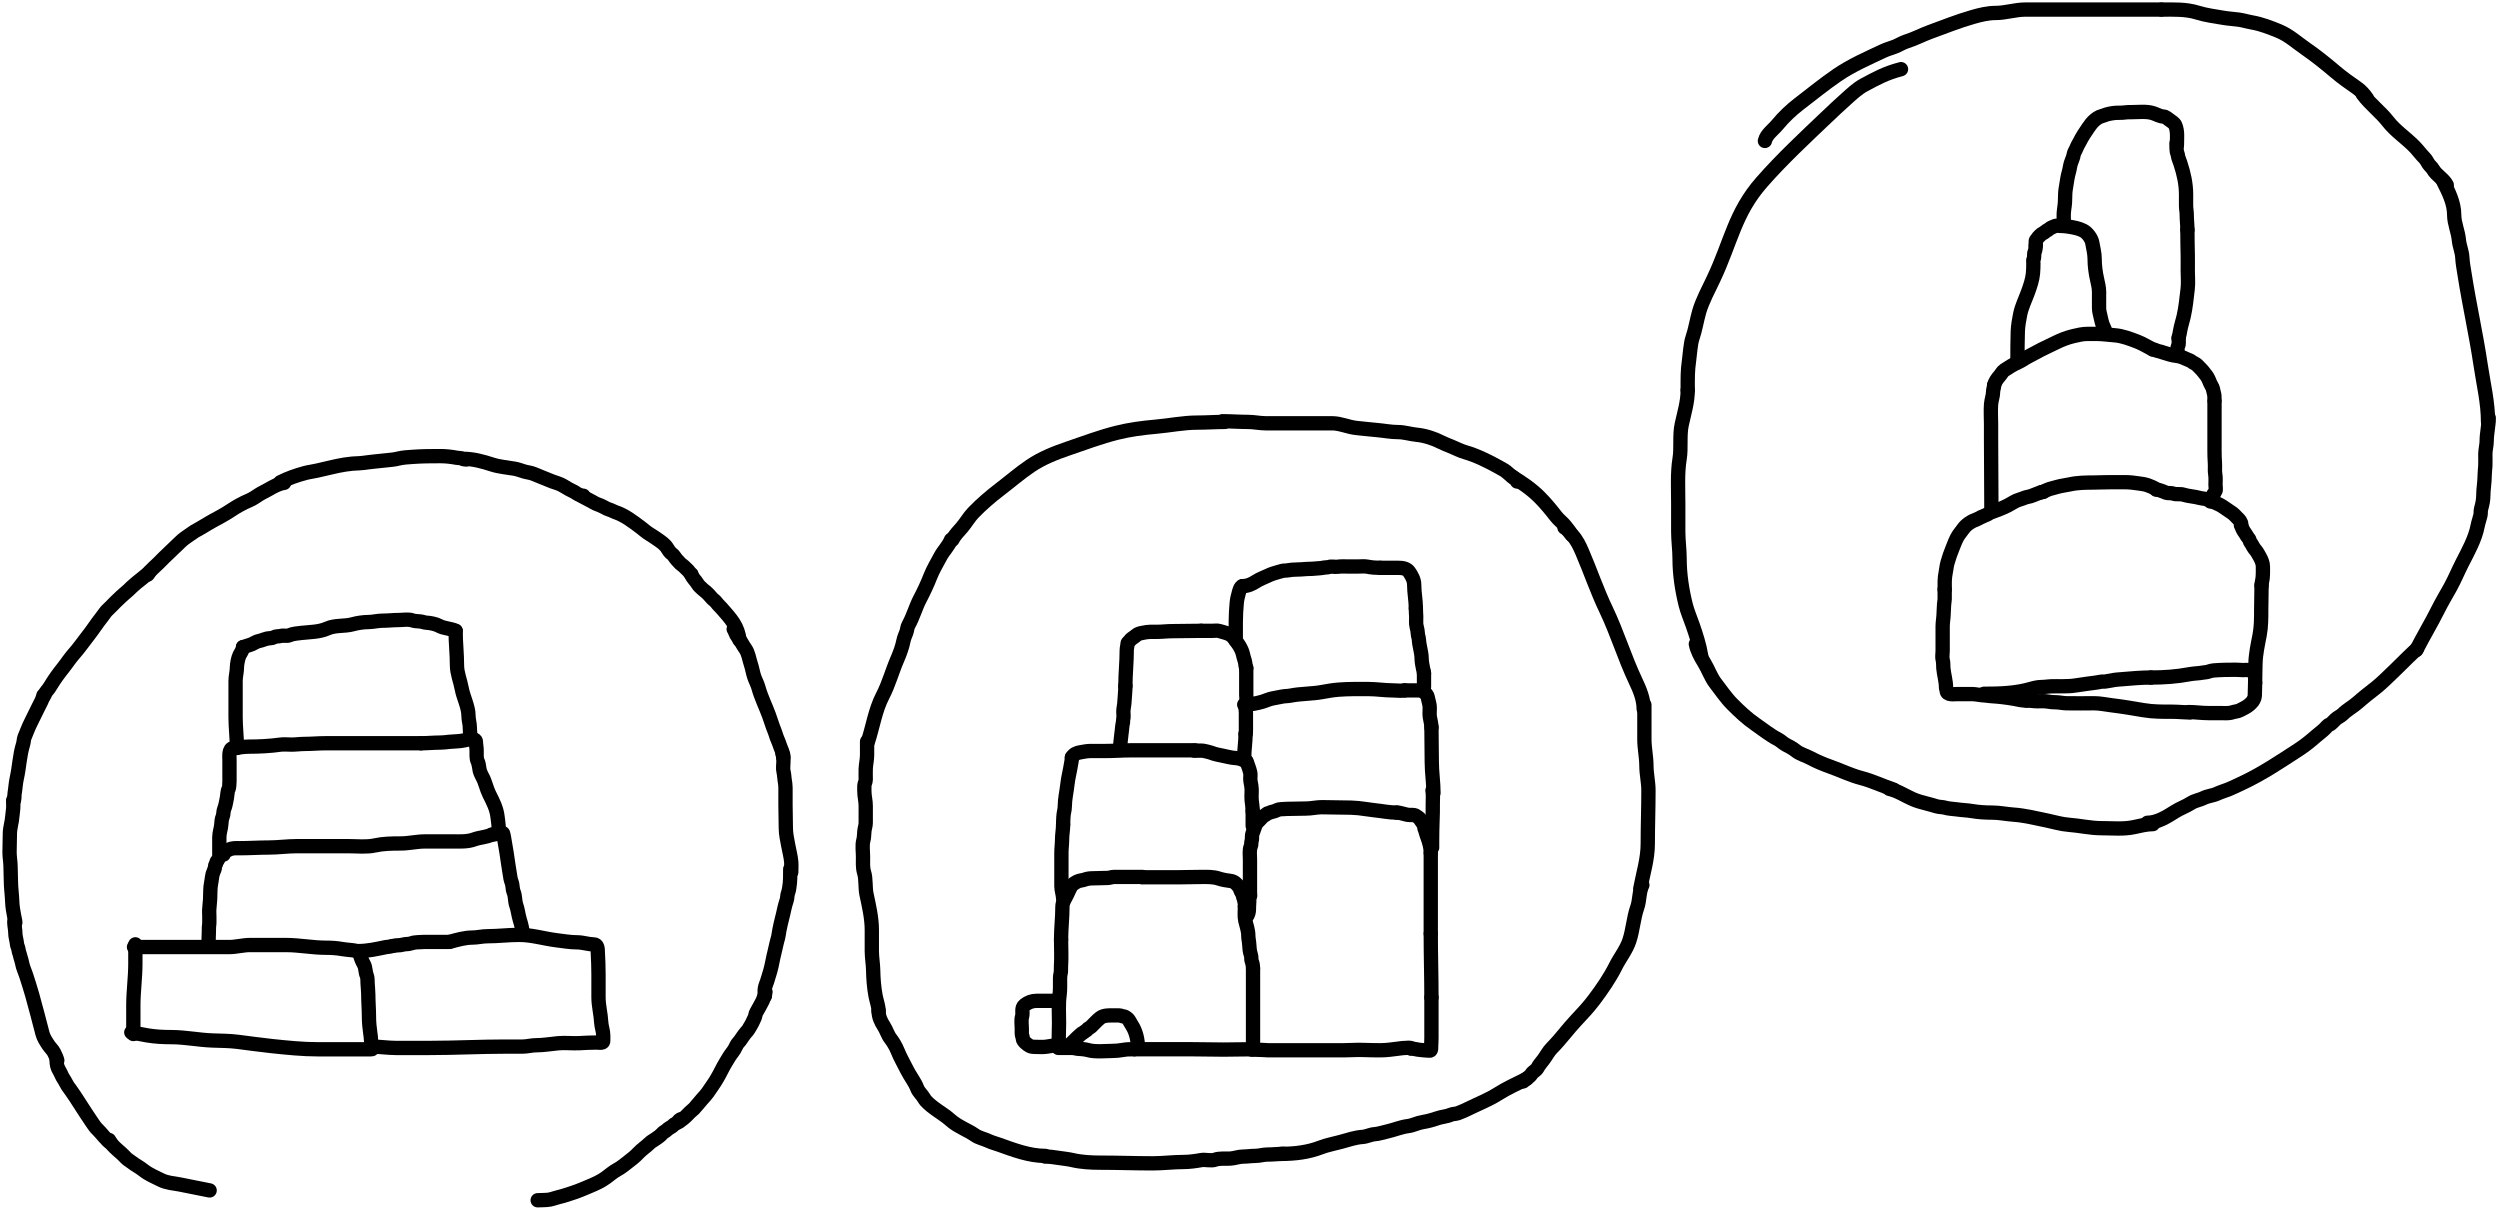 <svg width="524" height="254" viewBox="0 0 524 254" fill="none" xmlns="http://www.w3.org/2000/svg">
<path d="M28.372 197.936C28.372 199.292 28.372 200.648 28.372 202.004C28.372 204.919 27.947 207.813 27.947 210.724C27.947 212.611 27.947 218.272 27.947 216.385" stroke="black" stroke-width="3" stroke-linecap="round"/>
<path d="M27.521 216.385C28.666 216.587 29.777 216.833 30.919 217.024C32.566 217.298 34.242 217.379 35.91 217.379C38.807 217.379 41.697 217.995 44.583 218.088C46.316 218.144 48.081 218.15 49.794 218.364C52.163 218.66 54.552 219.005 56.929 219.255C60.168 219.596 63.392 219.933 66.659 219.933C68.951 219.933 71.242 219.933 73.534 219.933C74.493 219.933 75.453 219.933 76.412 219.933C76.861 219.933 77.311 219.933 77.76 219.933C78.369 219.933 78.066 219.455 78.044 219.082C78.025 218.766 77.76 218.373 77.76 218.017C77.76 217.482 77.683 217.036 77.61 216.527C77.446 215.376 77.334 214.27 77.334 213.089C77.334 211.539 77.192 209.971 77.192 208.438C77.192 207.657 77.079 206.894 77.05 206.135C77.034 205.697 77.054 204.862 76.877 204.464C76.552 203.734 76.665 202.833 76.27 202.122C75.993 201.624 75.489 200.593 75.489 200.064" stroke="black" stroke-width="3" stroke-linecap="round"/>
<path d="M28.088 198.503C34.735 198.503 41.382 198.503 48.028 198.503C49.484 198.503 50.944 198.077 52.404 198.077C53.263 198.077 54.123 198.077 54.982 198.077C56.625 198.077 58.267 198.077 59.91 198.077C62.71 198.077 65.504 198.645 68.322 198.645C69.479 198.645 70.595 198.716 71.721 198.921C72.962 199.147 74.507 199.076 75.631 199.639" stroke="black" stroke-width="3" stroke-linecap="round"/>
<path d="M94.333 197.399C95.761 196.991 97.497 196.516 98.969 196.516C100.056 196.516 101.069 196.233 102.17 196.233C104.39 196.233 106.595 195.949 108.84 195.949C111.484 195.949 114.027 196.75 116.638 197.076C118.075 197.256 119.547 197.51 120.998 197.51C122.14 197.51 123.285 197.936 124.38 197.936C125.34 197.936 125.263 198.878 125.303 199.639C125.384 201.176 125.445 202.704 125.445 204.259C125.445 205.849 125.445 207.439 125.445 209.029C125.445 210.818 125.926 212.52 126.012 214.256C126.059 215.185 126.438 216.105 126.438 217.024C126.438 217.426 126.438 217.828 126.438 218.23C126.438 218.73 125.4 218.514 125.019 218.514C123.806 218.514 122.614 218.586 121.408 218.648C119.945 218.723 118.45 218.525 116.993 218.664C115.495 218.806 113.877 219.082 112.388 219.082C111.413 219.082 110.488 219.365 109.487 219.365C108.299 219.365 107.111 219.365 105.923 219.365C100.631 219.365 95.409 219.649 90.083 219.649C87.702 219.649 85.321 219.649 82.94 219.649C81.301 219.649 79.512 219.365 77.902 219.365" stroke="black" stroke-width="3" stroke-linecap="round"/>
<path d="M47.957 178.099C48.697 177.709 49.411 177.783 50.228 177.783C52.262 177.783 54.323 177.641 56.33 177.641C58.249 177.641 60.236 177.357 62.157 177.357C65.794 177.357 69.431 177.357 73.069 177.357C74.855 177.357 76.809 177.592 78.541 177.208C80.278 176.822 82.129 176.79 83.941 176.79C85.714 176.79 87.346 176.364 89.121 176.364C91.035 176.364 92.948 176.364 94.861 176.364C96.406 176.364 97.934 176.47 99.395 175.938C100.648 175.483 101.893 175.509 103.022 174.945" stroke="black" stroke-width="3" stroke-linecap="round"/>
<path d="M103.164 174.945C103.712 174.932 104.317 174.661 104.796 174.661C105.308 174.661 105.44 174.306 105.568 175.142C105.752 176.337 105.987 177.509 106.175 178.714C106.456 180.504 106.681 182.332 107.003 184.107C107.107 184.675 107.4 185.192 107.421 185.762C107.434 186.112 107.538 186.686 107.673 187.008C108.024 187.84 107.9 188.859 108.202 189.704C108.546 190.668 108.641 191.788 108.951 192.795C109.229 193.701 109.55 194.861 109.55 195.807" stroke="black" stroke-width="3" stroke-linecap="round"/>
<path d="M45.97 178.918C45.97 177.783 45.97 176.648 45.97 175.512C45.97 174.519 46.342 173.649 46.396 172.674C46.42 172.242 46.473 171.649 46.648 171.255C46.884 170.724 46.775 170.075 46.995 169.552C47.308 168.81 47.391 167.975 47.563 167.202C47.657 166.78 47.672 165.779 47.886 165.436C48.032 165.202 48.099 164.122 48.099 163.804C48.099 163.284 48.099 162.763 48.099 162.243C48.099 161.273 48.099 160.303 48.099 159.334C48.099 158.645 47.87 156.839 48.95 156.779C50.071 156.717 50.998 156.495 52.144 156.495C54.264 156.495 56.64 156.378 58.743 156.077C59.498 155.97 60.33 156.069 61.093 156.069C62.018 156.069 62.934 155.928 63.852 155.928C65.28 155.928 66.683 155.786 68.078 155.786C74.806 155.786 81.534 155.786 88.262 155.786" stroke="black" stroke-width="3" stroke-linecap="round"/>
<path d="M88.262 155.786C89.585 155.786 90.956 155.644 92.236 155.644C92.878 155.644 93.463 155.564 94.096 155.494C95.115 155.381 96.299 155.411 97.282 155.186C97.939 155.036 99.757 154.567 99.757 155.502C99.757 156.107 99.899 156.697 99.899 157.284C99.899 157.875 99.829 159.038 100.112 159.546C100.258 159.808 100.45 160.731 100.467 161.037C100.497 161.581 100.842 162.336 101.106 162.811C101.739 163.951 101.959 165.283 102.541 166.445C103.343 168.05 104.091 169.454 104.291 171.255C104.395 172.195 104.735 173.788 104.299 174.661" stroke="black" stroke-width="3" stroke-linecap="round"/>
<path d="M49.66 156.779C49.66 154.592 49.376 152.456 49.376 150.251C49.376 148.572 49.376 146.892 49.376 145.213C49.376 144.385 49.376 143.557 49.376 142.729C49.376 141.758 49.66 140.832 49.66 139.891C49.66 139.251 49.906 137.917 50.196 137.336C50.46 136.809 50.937 136.201 50.937 135.633" stroke="black" stroke-width="3" stroke-linecap="round"/>
<path d="M50.938 135.633C51.547 135.395 52.266 135.258 52.846 134.995C53.29 134.792 53.78 134.452 54.265 134.364C55 134.23 55.695 133.81 56.472 133.788C56.743 133.781 57.152 133.71 57.395 133.575C57.882 133.304 58.372 133.434 58.885 133.292C59.443 133.137 60.126 133.388 60.651 133.15C61.329 132.841 62.383 132.745 63.142 132.661C64.932 132.462 66.934 132.494 68.614 131.73C70.254 130.985 72.253 131.327 73.96 130.839C74.895 130.572 76.211 130.382 77.185 130.382C78.181 130.382 79.144 130.098 80.141 130.098C81.297 130.098 82.43 129.956 83.579 129.956C84.455 129.956 85.599 129.735 86.417 130.027C86.823 130.172 87.491 130.228 87.915 130.24C88.438 130.255 88.933 130.506 89.429 130.524C90.159 130.55 91.375 130.803 92.023 131.163C93.108 131.765 94.419 131.687 95.5 132.227" stroke="black" stroke-width="3" stroke-linecap="round"/>
<path d="M95.5 132.227C95.5 134.686 95.784 137.031 95.784 139.465C95.784 141.099 96.489 142.727 96.785 144.353C97.125 146.222 98.197 148.124 98.197 150.038C98.197 150.881 98.48 151.673 98.48 152.522C98.48 153.377 98.622 154.118 98.622 154.934" stroke="black" stroke-width="3" stroke-linecap="round"/>
<path d="M43.735 198.175C43.735 197.24 43.715 196.285 43.778 195.352C43.809 194.897 43.754 194.409 43.834 193.96C43.878 193.711 43.873 193.399 43.877 193.144C43.882 192.835 43.877 192.524 43.877 192.214C43.877 191.597 43.812 190.938 43.885 190.326C44.029 189.117 44.09 187.859 44.09 186.644C44.09 185.705 44.349 184.772 44.443 183.839C44.481 183.45 44.621 182.998 44.782 182.64C44.897 182.383 45.048 182.015 45.048 181.73C45.048 181.397 45.313 181.066 45.365 180.752C45.406 180.507 45.639 180.362 45.722 180.135C45.79 179.947 45.944 179.805 46.041 179.635C46.084 179.56 46.141 179.5 46.183 179.426C46.221 179.359 46.324 179.343 46.36 179.28C46.416 179.183 46.751 179.175 46.857 179.122" stroke="black" stroke-width="3" stroke-linecap="round"/>
<path d="M75.064 199.346C77.097 199.346 78.92 198.916 80.906 198.51C81.135 198.463 81.418 198.432 81.647 198.423C81.847 198.416 82.012 198.281 82.215 198.281C82.574 198.281 82.917 198.14 83.295 198.14C83.67 198.14 84.156 198.089 84.517 197.982C85.02 197.833 85.623 197.932 86.098 197.749C86.429 197.622 87.027 197.501 87.379 197.501C87.88 197.501 88.376 197.43 88.885 197.43C89.764 197.43 90.643 197.43 91.522 197.43C91.938 197.43 93.666 197.43 94.081 197.43" stroke="black" stroke-width="3" stroke-linecap="round"/>
<path d="M407.888 144.139C407.888 142.718 407.446 141.411 407.324 140.007C407.279 139.484 407.343 138.838 407.194 138.336C407.032 137.788 407.179 136.983 407.179 136.408C407.179 135.621 407.179 134.834 407.179 134.047C407.179 133.135 407.179 132.223 407.179 131.311C407.179 130.348 407.391 129.401 407.391 128.433C407.391 127.964 407.462 127.504 407.462 127.038C407.462 126.54 407.592 126.072 407.604 125.587C407.621 124.912 407.604 124.235 407.604 123.561" stroke="black" stroke-width="3" stroke-linecap="round"/>
<path d="M407.604 123.561C407.604 122.35 407.564 121.183 407.817 119.997C407.957 119.342 407.999 118.668 408.176 118.018C408.463 116.964 408.839 115.898 409.252 114.888C409.624 113.978 409.986 112.914 410.549 112.101C410.835 111.688 411.154 111.321 411.436 110.914C412.166 109.86 413.284 109.224 414.448 108.801C414.703 108.709 414.943 108.524 415.193 108.411C415.434 108.303 415.697 108.23 415.922 108.092C416.141 107.957 416.413 107.922 416.632 107.776C416.858 107.626 417.1 107.476 417.357 107.382C418.495 106.968 419.64 106.544 420.732 105.998C421.577 105.576 422.404 104.95 423.326 104.701C423.905 104.545 424.55 104.205 425.131 104.122C425.71 104.039 426.289 103.721 426.85 103.534C427.174 103.427 427.513 103.3 427.824 103.164C427.973 103.099 428.253 103.196 428.324 103.053" stroke="black" stroke-width="3" stroke-linecap="round"/>
<path d="M427.828 103.196C428.476 103.057 428.984 102.674 429.598 102.49C430.166 102.32 430.738 102.182 431.305 102.025C432.144 101.792 432.992 101.715 433.839 101.524C435.496 101.15 437.181 101.153 438.874 101.138C440.037 101.127 441.205 101.067 442.374 101.067C443.391 101.067 444.408 101.067 445.426 101.067C446.457 101.067 447.393 101.202 448.406 101.347C449.056 101.44 449.572 101.505 450.196 101.721C450.802 101.931 451.42 102.201 451.954 102.557" stroke="black" stroke-width="3" stroke-linecap="round"/>
<path d="M451.954 102.628C452.444 102.639 452.897 102.839 453.357 102.998C453.619 103.089 454.03 103.323 454.296 103.337C454.657 103.356 455.206 103.345 455.533 103.463C456.175 103.697 456.955 103.471 457.615 103.676C458.753 104.03 459.977 104.058 461.123 104.386C461.507 104.495 461.912 104.484 462.298 104.599C462.659 104.706 463.179 104.772 463.504 104.969C464.221 105.405 465.065 105.631 465.775 106.105C466.438 106.546 467.099 107.019 467.762 107.453C468.215 107.749 468.602 108.206 468.984 108.588C469.38 108.984 469.765 109.346 469.765 109.937" stroke="black" stroke-width="3" stroke-linecap="round"/>
<path d="M469.694 110.079C469.914 110.65 470.203 111.265 470.577 111.746C470.799 112.032 470.926 112.38 471.168 112.649C471.295 112.79 471.525 113.145 471.539 113.327C471.553 113.51 471.829 113.836 471.929 114.017C472.14 114.396 472.394 114.874 472.674 115.188C473.083 115.644 473.404 116.285 473.703 116.816C474.015 117.371 474.306 118.091 474.306 118.736C474.306 119.588 474.337 120.449 474.231 121.294C474.172 121.772 474.022 122.228 474.022 122.709" stroke="black" stroke-width="3" stroke-linecap="round"/>
<path d="M474.022 122.709C474.022 124.39 473.951 126.063 473.951 127.747C473.951 129.57 473.955 131.368 473.612 133.156C473.235 135.124 472.788 137.099 472.745 139.116C472.717 140.456 472.674 141.8 472.674 143.145" stroke="black" stroke-width="3" stroke-linecap="round"/>
<path d="M472.674 143.146C472.674 144.061 472.603 145 472.603 145.897C472.603 146.184 472.3 146.804 472.138 147.013C471.911 147.305 471.668 147.513 471.389 147.762C470.868 148.225 470.115 148.525 469.516 148.858C469.038 149.124 468.421 149.131 467.904 149.303C467.103 149.57 466.17 149.461 465.334 149.461C464.494 149.461 463.654 149.461 462.815 149.461C461.446 149.461 460.141 149.248 458.766 149.248" stroke="black" stroke-width="3" stroke-linecap="round"/>
<path d="M458.979 149.319C457.753 149.319 456.551 149.177 455.328 149.177C453.31 149.177 451.294 149.194 449.301 148.854C447.094 148.477 444.858 148.099 442.634 147.829C441.381 147.677 440.159 147.403 438.889 147.403C436.968 147.403 435.039 147.454 433.118 147.403C432.336 147.383 431.569 147.19 430.784 147.19C430.318 147.19 429.793 147.152 429.334 147.064C428.572 146.919 427.771 146.978 426.992 146.978C426.248 146.978 425.505 146.836 424.776 146.836" stroke="black" stroke-width="3" stroke-linecap="round"/>
<path d="M424.706 146.835C423.839 146.835 423.132 146.673 422.293 146.496C421.457 146.32 420.615 146.251 419.774 146.122C418.983 146 418.166 145.985 417.365 145.909C416.932 145.868 416.491 145.811 416.052 145.767C415.601 145.722 415.07 145.706 414.629 145.613C413.732 145.424 412.711 145.487 411.791 145.487C411.223 145.487 410.656 145.487 410.088 145.487C409.482 145.487 408.03 145.721 408.03 144.778" stroke="black" stroke-width="3" stroke-linecap="round"/>
<path d="M415.835 145.416C419.169 145.416 422.559 145.31 425.77 144.368C426.463 144.164 427.257 143.997 427.985 143.997C428.607 143.997 429.22 143.876 429.83 143.855C431.52 143.797 433.311 143.94 434.987 143.678C435.801 143.551 436.601 143.436 437.415 143.323C438.384 143.188 439.352 143.097 440.313 142.897C440.678 142.821 441.057 142.91 441.42 142.822C441.823 142.725 442.225 142.714 442.627 142.617C443.306 142.453 444.099 142.419 444.799 142.361C446.801 142.194 448.805 142.01 450.818 142.01" stroke="black" stroke-width="3" stroke-linecap="round"/>
<path d="M450.818 142.01C453.529 142.01 456.255 141.828 458.924 141.317C459.842 141.141 460.782 141.152 461.703 140.982C462.084 140.911 462.559 140.906 462.917 140.769C463.2 140.66 463.685 140.548 463.985 140.524C465.519 140.402 467.049 140.378 468.594 140.378C469.136 140.378 469.663 140.449 470.19 140.449C470.569 140.449 471.132 140.353 471.468 140.52" stroke="black" stroke-width="3" stroke-linecap="round"/>
<path d="M417.397 107.098C417.397 102.038 417.326 96.99 417.326 91.929C417.326 90.912 417.326 89.895 417.326 88.878C417.326 87.498 417.22 86.073 417.33 84.699C417.399 83.83 417.751 82.992 417.751 82.121C417.751 81.654 417.964 81.217 417.964 80.772" stroke="black" stroke-width="3" stroke-linecap="round"/>
<path d="M417.964 80.772C418.116 80.062 418.638 79.334 419.115 78.801C419.475 78.4 419.685 77.888 420.148 77.579C421.027 76.993 422.02 76.364 422.987 75.947C423.558 75.7 424.15 75.288 424.69 74.969C425.39 74.556 426.14 74.219 426.85 73.818C428.1 73.112 429.452 72.529 430.737 71.886C431.957 71.277 433.233 70.762 434.565 70.451C435.543 70.223 436.501 69.986 437.51 69.986C438.148 69.986 438.787 69.986 439.426 69.986C440.704 69.986 441.961 70.189 443.23 70.274C444.807 70.379 446.487 71.032 447.949 71.587C449.097 72.023 450.161 72.709 451.244 73.251" stroke="black" stroke-width="3" stroke-linecap="round"/>
<path d="M451.244 73.251C451.715 73.262 452.023 73.548 452.451 73.609C452.751 73.652 453.118 73.8 453.409 73.889C454.274 74.156 455.297 74.512 456.211 74.595C456.897 74.657 457.643 74.949 458.261 75.253C458.581 75.41 459.142 75.569 459.405 75.805C459.628 76.006 459.981 76.122 460.24 76.302C460.567 76.528 460.822 76.851 461.108 77.122C461.619 77.606 461.997 78.13 462.424 78.679C462.851 79.228 462.997 79.723 463.268 80.343C463.398 80.641 463.578 80.905 463.717 81.198C463.88 81.54 463.884 81.926 464.001 82.278C464.177 82.807 464.159 83.338 464.159 83.894" stroke="black" stroke-width="3" stroke-linecap="round"/>
<path d="M464.159 84.249C464.159 85.957 464.159 87.666 464.159 89.374C464.159 91.072 464.159 92.769 464.159 94.467C464.159 95.334 464.186 96.227 464.246 97.093C464.297 97.85 464.19 98.676 464.317 99.419C464.441 100.148 464.372 100.927 464.372 101.67C464.372 101.914 464.504 102.711 464.356 102.896C464.239 103.042 464.228 103.234 464.119 103.373C464.034 103.482 463.844 103.676 463.808 103.802C463.687 104.225 463.453 104.675 463.307 105.111" stroke="black" stroke-width="3" stroke-linecap="round"/>
<path d="M422.86 75.663C422.86 73.608 422.863 71.553 422.931 69.505C422.971 68.304 423.193 67.051 423.428 65.875C423.753 64.251 424.539 62.703 425.096 61.156C425.543 59.915 425.981 58.646 426.109 57.324C426.179 56.601 426.196 55.882 426.196 55.156C426.196 54.928 426.12 54.54 426.231 54.34C426.467 53.915 426.265 53.261 426.464 52.814C426.632 52.436 426.692 51.882 426.692 51.466" stroke="black" stroke-width="3" stroke-linecap="round"/>
<path d="M426.692 51.466C426.692 51.161 426.675 50.849 426.692 50.544C426.703 50.343 426.904 50.205 426.992 50.047C427.21 49.655 427.905 49.011 428.289 48.841C428.537 48.73 428.699 48.506 428.928 48.379C429.137 48.263 429.357 48.154 429.531 47.989C429.846 47.69 430.333 47.591 430.702 47.386C430.946 47.25 431.491 47.35 431.766 47.35C432.412 47.35 433.002 47.402 433.638 47.508C434.69 47.683 435.66 47.845 436.627 48.328C437.498 48.764 438.371 49.945 438.539 50.867C438.743 51.991 439.039 53.154 439.039 54.304C439.039 55.699 439.242 57.205 439.552 58.562C439.745 59.408 439.962 60.321 439.962 61.188" stroke="black" stroke-width="3" stroke-linecap="round"/>
<path d="M439.962 61.471C439.962 62.493 439.962 63.516 439.962 64.538C439.962 65.216 440.166 65.885 440.313 66.545C440.438 67.111 440.586 67.838 440.845 68.354C441.056 68.776 441.232 69.256 441.381 69.703" stroke="black" stroke-width="3" stroke-linecap="round"/>
<path d="M432.582 46.995C432.582 45.951 432.481 44.846 432.653 43.814C432.817 42.83 432.866 41.84 432.866 40.838C432.866 40.175 432.985 39.489 433.094 38.835C433.252 37.892 433.361 36.985 433.638 36.052C433.824 35.43 433.87 34.77 434.072 34.152C434.257 33.587 434.552 33.004 434.64 32.413C434.71 31.936 435.077 31.455 435.247 30.994C435.416 30.535 435.699 30.117 435.917 29.681C436.419 28.678 437.025 27.759 437.652 26.847C438.061 26.251 438.541 25.576 439.11 25.124C439.441 24.862 439.687 24.671 440.068 24.501C440.365 24.369 440.664 24.325 440.955 24.202C441.699 23.889 442.643 23.721 443.45 23.654C444.075 23.602 444.689 23.671 445.311 23.575C445.772 23.504 446.232 23.508 446.703 23.508C448.17 23.508 449.863 23.273 451.268 23.717C451.954 23.934 452.742 24.404 453.46 24.43C453.923 24.448 454.367 24.892 454.721 25.14C455.119 25.418 455.725 25.783 455.928 26.24C456.486 27.495 456.282 29.037 456.282 30.391" stroke="black" stroke-width="3" stroke-linecap="round"/>
<path d="M456.211 29.965C456.211 30.686 456.126 31.566 456.408 32.236C456.5 32.453 456.481 32.75 456.566 32.985C456.716 33.398 456.867 33.818 457.008 34.239C457.702 36.322 458.198 38.506 458.198 40.72C458.198 41.505 458.198 42.291 458.198 43.077C458.198 43.726 458.34 44.37 458.34 45.009C458.34 46.061 458.482 47.165 458.482 48.202" stroke="black" stroke-width="3" stroke-linecap="round"/>
<path d="M458.482 48.202C458.482 49.949 458.513 51.699 458.553 53.437C458.578 54.517 458.553 55.601 458.553 56.681C458.553 57.95 458.688 59.306 458.537 60.564C458.303 62.529 458.126 64.442 457.686 66.367C457.475 67.288 457.161 68.209 456.992 69.135C456.896 69.664 456.805 70.263 456.637 70.767" stroke="black" stroke-width="3" stroke-linecap="round"/>
<path d="M456.637 70.98C456.637 71.415 456.749 72.112 456.531 72.505C456.338 72.852 456.424 73.422 456.424 73.818" stroke="black" stroke-width="3" stroke-linecap="round"/>
<path d="M59.548 101.208C58.397 101.37 57.316 101.978 56.319 102.557C55.638 102.952 54.925 103.26 54.262 103.688C53.633 104.094 52.959 104.573 52.267 104.863C50.885 105.443 49.548 106.196 48.301 107.027C47.115 107.818 45.862 108.484 44.611 109.16C43.444 109.791 42.345 110.538 41.17 111.159C40.65 111.433 40.17 111.812 39.679 112.136C39.027 112.567 38.334 113.056 37.779 113.611C36.681 114.709 35.512 115.736 34.413 116.835C33.67 117.578 32.943 118.338 32.158 119.035C31.704 119.438 31.245 119.911 30.951 120.439" stroke="black" stroke-width="3" stroke-linecap="round"/>
<path d="M31.235 120.013C30.376 120.754 29.491 121.452 28.61 122.157C27.965 122.673 27.402 123.238 26.804 123.801C26.323 124.255 25.785 124.65 25.314 125.114C24.599 125.817 23.864 126.47 23.185 127.207C22.817 127.608 22.365 127.95 22.046 128.394C21.809 128.723 21.586 129.046 21.332 129.364C20.298 130.657 19.419 132.068 18.388 133.357C17.426 134.559 16.594 135.821 15.561 136.968C14.707 137.917 14.009 139.025 13.208 140.027C12.299 141.163 11.406 142.39 10.657 143.638C10.41 144.05 10.074 144.554 9.75 144.904C9.519 145.153 9.428 145.557 9.238 145.842" stroke="black" stroke-width="3" stroke-linecap="round"/>
<path d="M9.096 145.771C8.92 146.612 8.487 147.344 8.106 148.105C7.603 149.112 7.121 150.13 6.612 151.132C6.26 151.827 5.936 152.521 5.658 153.253C5.49 153.696 5.288 154.13 5.126 154.574C4.958 155.036 4.99 155.518 4.842 155.985C4.122 158.268 4.05 160.752 3.526 163.081C3.278 164.182 3.237 165.299 3.049 166.404C2.997 166.709 3.075 167.834 2.781 167.981" stroke="black" stroke-width="3" stroke-linecap="round"/>
<path d="M2.781 167.698C2.781 168.134 2.781 168.57 2.781 169.006C2.781 169.758 2.623 170.464 2.572 171.206C2.489 172.404 2.071 173.55 2.071 174.762C2.071 176.056 2 177.361 2 178.661C2 179.678 2.213 180.689 2.213 181.712C2.213 182.659 2.284 183.609 2.284 184.562C2.284 186.074 2.522 187.565 2.568 189.072C2.599 190.101 2.821 191.222 3.009 192.234C3.082 192.623 3.206 192.991 3.206 193.385" stroke="black" stroke-width="3" stroke-linecap="round"/>
<path d="M2.994 193.243C2.994 194.023 3.207 194.723 3.207 195.498C3.207 196.324 3.495 197.082 3.565 197.891C3.589 198.164 3.735 198.443 3.81 198.707C3.906 199.049 3.914 199.385 4.042 199.716C4.158 200.015 4.22 200.367 4.31 200.678C4.419 201.052 4.562 201.441 4.626 201.825C4.784 202.776 5.274 203.75 5.556 204.667C5.947 205.939 6.377 207.184 6.731 208.468C7.477 211.179 8.203 213.895 8.899 216.62C9.128 217.517 9.636 218.241 10.125 219.001C10.493 219.574 11.029 220.02 11.335 220.633C11.59 221.143 11.871 221.726 12.005 222.265" stroke="black" stroke-width="3" stroke-linecap="round"/>
<path d="M11.863 222.194C11.863 223.014 11.993 223.712 12.439 224.426C12.777 224.966 12.968 225.61 13.338 226.137C13.662 226.599 13.888 227.159 14.205 227.642C14.406 227.95 14.636 228.226 14.844 228.525C15.434 229.379 16.014 230.201 16.562 231.096C17.424 232.501 18.366 233.841 19.267 235.219C19.651 235.808 20.036 236.369 20.556 236.844C21.19 237.423 22.465 239.175 23.217 239.579" stroke="black" stroke-width="3" stroke-linecap="round"/>
<path d="M22.862 238.941C23.443 240.102 24.54 240.93 25.484 241.779C25.821 242.083 26.132 242.423 26.45 242.741C26.76 243.052 27.148 243.259 27.483 243.522C28.295 244.16 29.231 244.619 30.033 245.26C31.183 246.181 32.503 246.702 33.798 247.35C34.924 247.913 36.396 248.04 37.622 248.252C38.206 248.353 43.359 249.391 43.937 249.514" stroke="black" stroke-width="3" stroke-linecap="round"/>
<path d="M112.697 251.572C113.357 251.572 114.007 251.528 114.66 251.501C115.486 251.466 116.357 251.082 117.163 250.894C118.201 250.651 119.273 250.276 120.282 249.94C121.482 249.539 122.659 249.015 123.826 248.524C124.93 248.059 126.064 247.535 127.031 246.817C127.829 246.224 128.565 245.581 129.447 245.11C130.143 244.739 130.826 244.18 131.446 243.695C132.24 243.074 133.056 242.479 133.744 241.732C134.484 240.928 135.423 240.341 136.184 239.579C136.502 239.262 136.985 239.02 137.355 238.763C137.836 238.431 138.421 238.046 138.794 237.593C139.055 237.276 139.477 237.138 139.768 236.848C140.07 236.545 140.511 236.318 140.868 236.087C141.102 235.935 141.221 235.672 141.506 235.57C141.673 235.511 141.861 235.384 141.971 235.243C142.133 235.037 142.409 234.729 142.642 234.612" stroke="black" stroke-width="3" stroke-linecap="round"/>
<path d="M142.358 235.109C142.957 234.668 143.59 234.201 144.096 233.651C144.373 233.35 144.661 233.052 144.983 232.799C145.258 232.583 145.668 232.201 145.866 231.912C146.012 231.7 146.199 231.534 146.363 231.332C146.821 230.77 147.319 230.197 147.806 229.661C148.145 229.288 148.429 228.883 148.705 228.463C149.093 227.87 149.519 227.298 149.895 226.704C150.556 225.661 151.09 224.587 151.657 223.499C151.969 222.902 152.355 222.347 152.682 221.765C153.045 221.121 153.541 220.588 153.924 219.959C154.212 219.486 154.42 218.86 154.811 218.469C155.175 218.105 155.441 217.604 155.753 217.188C155.966 216.904 156.15 216.621 156.392 216.36C156.546 216.194 156.783 215.938 156.889 215.737C157.128 215.28 157.439 214.879 157.653 214.42C157.835 214.031 158.013 213.669 158.182 213.289C158.338 212.937 158.326 212.508 158.536 212.173C158.974 211.478 159.314 210.719 159.727 210.005C159.943 209.632 160.048 209.179 160.224 208.783C160.319 208.569 160.452 208.154 160.452 207.932" stroke="black" stroke-width="3" stroke-linecap="round"/>
<path d="M160.311 208.783C160.311 208.217 160.213 207.648 160.326 207.096C160.43 206.588 160.646 206.118 160.807 205.629C161.258 204.263 161.669 202.851 161.927 201.435C162.146 200.229 162.503 199.057 162.739 197.855C162.827 197.407 162.98 196.946 163.094 196.499C163.224 195.989 163.252 195.473 163.362 194.962C163.53 194.179 163.678 193.384 163.89 192.612C164.248 191.31 164.437 189.982 164.884 188.706C165.053 188.222 164.983 187.643 165.175 187.176C165.317 186.831 165.358 186.468 165.424 186.108C165.661 184.802 165.633 183.505 165.633 182.173" stroke="black" stroke-width="3" stroke-linecap="round"/>
<path d="M165.845 182.812C165.845 182.096 165.898 181.357 165.841 180.644C165.751 179.515 165.421 178.36 165.222 177.246C165.001 176.008 164.71 174.822 164.71 173.556C164.71 171.918 164.639 170.289 164.639 168.652C164.639 167.457 164.639 166.263 164.639 165.068C164.639 164.526 164.548 163.993 164.461 163.46C164.37 162.891 164.379 162.315 164.229 161.753C164.055 161.099 164.213 160.247 164.213 159.569C164.213 159.076 164.158 158.448 164 157.976" stroke="black" stroke-width="3" stroke-linecap="round"/>
<path d="M164.213 158.757C164.213 157.793 163.708 157.061 163.433 156.167C163.199 155.408 162.802 154.692 162.597 153.931C162.452 153.396 162.196 152.897 162.014 152.37C161.728 151.546 161.463 150.708 161.162 149.891C160.45 147.958 159.501 146.083 158.962 144.1C158.76 143.354 158.366 142.665 158.111 141.939C157.796 141.045 157.677 140.079 157.366 139.18C157.018 138.175 156.883 136.899 156.25 136.018C155.653 135.187 155.242 134.242 154.598 133.456C154.208 132.978 154.103 132.344 153.782 131.863" stroke="black" stroke-width="3" stroke-linecap="round"/>
<path d="M58.768 101.066C60.447 100.227 62.132 99.639 63.932 99.15C64.75 98.929 65.578 98.853 66.4 98.654C67.366 98.419 68.334 98.217 69.301 97.984C71.285 97.505 73.346 97.124 75.388 97.093C75.952 97.084 76.551 96.958 77.115 96.896C77.624 96.839 78.128 96.779 78.636 96.722C79.511 96.624 80.386 96.53 81.262 96.45C81.963 96.386 82.743 96.308 83.426 96.131C84.439 95.868 85.608 95.823 86.651 95.748C88.523 95.615 90.381 95.603 92.26 95.603C93.474 95.603 94.593 95.74 95.769 95.953C96.081 96.01 96.56 95.981 96.837 96.135C97.015 96.233 97.454 96.312 97.653 96.312" stroke="black" stroke-width="3" stroke-linecap="round"/>
<path d="M97.156 96.17C99.189 96.17 101.218 96.736 103.141 97.361C104.668 97.857 106.298 97.968 107.871 98.244C108.564 98.366 109.222 98.636 109.894 98.831C110.565 99.026 111.309 99.076 111.948 99.364C112.887 99.787 113.882 100.124 114.829 100.538C115.474 100.82 116.177 101.073 116.848 101.279C117.703 101.543 118.462 102.09 119.229 102.521C119.763 102.822 120.412 103.066 120.892 103.44C121.172 103.657 121.93 103.905 122.276 103.905" stroke="black" stroke-width="3" stroke-linecap="round"/>
<path d="M121.921 103.976C122.52 104.281 123.094 104.614 123.695 104.914C124.242 105.188 124.816 105.588 125.398 105.766C125.998 105.949 126.605 106.334 127.172 106.602C127.458 106.736 127.78 106.837 128.079 106.941C128.381 107.045 128.631 107.231 128.931 107.327C130.905 107.962 132.707 109.357 134.339 110.591C134.941 111.046 135.477 111.545 136.129 111.939C136.676 112.27 137.204 112.624 137.73 112.988C138.489 113.514 139.386 114.078 139.858 114.904C140.063 115.261 140.453 115.826 140.797 116.055C141.193 116.319 141.483 116.912 141.806 117.261C142.067 117.543 142.306 117.833 142.571 118.097C142.794 118.32 143.071 118.465 143.296 118.68C143.631 119.002 143.951 119.316 144.289 119.642C144.483 119.829 144.69 120.257 144.912 120.368" stroke="black" stroke-width="3" stroke-linecap="round"/>
<path d="M144.913 120.439C145.178 121.218 145.818 121.656 146.206 122.355C146.454 122.802 146.947 123.175 147.298 123.525C147.497 123.724 147.758 123.882 147.968 124.066C148.386 124.431 148.786 124.87 149.135 125.296C149.437 125.665 149.882 125.897 150.156 126.285C150.477 126.74 150.934 127.128 151.299 127.55C152.173 128.561 153.03 129.47 153.747 130.586C154.43 131.648 154.875 132.877 154.989 134.134" stroke="black" stroke-width="3" stroke-linecap="round"/>
<path d="M256.673 88.436C254.762 88.436 252.799 88.578 250.926 88.578C248.033 88.578 245.153 89.186 242.269 89.437C239.502 89.678 236.792 90.034 234.1 90.707C230.665 91.565 227.312 92.829 223.969 93.971C221.199 94.916 218.407 96.01 215.974 97.66C213.724 99.187 211.762 100.894 209.619 102.533C207.634 104.052 205.745 105.662 203.99 107.484C203.077 108.433 202.438 109.618 201.593 110.583C200.892 111.385 200.081 112.211 199.622 113.13" stroke="black" stroke-width="3" stroke-linecap="round"/>
<path d="M199.338 113.13C198.789 114.488 197.759 115.425 197.099 116.678C196.384 118.038 195.567 119.355 195.002 120.809C194.375 122.421 193.624 124.003 192.818 125.548C191.908 127.292 191.399 129.264 190.429 130.98C190.146 131.481 190.166 132.016 189.972 132.541C189.756 133.124 189.493 133.662 189.372 134.276C189.122 135.551 188.615 136.946 188.095 138.139C187.002 140.65 186.278 143.4 185.012 145.826C183.449 148.822 182.941 152.389 181.882 155.564" stroke="black" stroke-width="3" stroke-linecap="round"/>
<path d="M181.74 155.422C181.74 156.368 181.74 157.314 181.74 158.26C181.74 159.221 181.492 160.176 181.456 161.13C181.428 161.9 181.456 162.677 181.456 163.448C181.456 163.844 181.194 164.248 181.173 164.646C181.151 165.059 181.173 165.479 181.173 165.892C181.173 166.915 181.456 167.843 181.456 168.896C181.456 170.092 181.456 171.288 181.456 172.483C181.456 173.064 181.243 173.589 181.181 174.155C181.109 174.799 181.133 175.519 180.96 176.142C180.674 177.171 180.889 178.511 180.889 179.579C180.889 180.6 180.798 181.847 181.102 182.82C181.554 184.267 181.308 186.005 181.63 187.495C182.142 189.862 182.734 192.479 182.734 194.907C182.734 196.384 182.734 197.861 182.734 199.338C182.734 200.708 182.993 202.043 183.018 203.406C183.049 205.155 183.193 206.976 183.514 208.712C183.704 209.736 184.153 210.907 184.153 211.905" stroke="black" stroke-width="3" stroke-linecap="round"/>
<path d="M184.153 211.905C184.153 213.115 184.631 214.115 185.288 215.138C185.797 215.929 186.068 216.932 186.629 217.653C187.148 218.321 187.785 219.38 188.095 220.168C188.65 221.581 189.483 223.006 190.169 224.378C190.775 225.591 191.761 226.814 192.235 228.076C192.536 228.88 193.281 229.472 193.693 230.213C194.09 230.928 195.079 231.71 195.712 232.192C196.84 233.052 198.135 233.794 199.196 234.754C200.715 236.128 202.716 236.798 204.377 237.947C205.18 238.503 206.267 238.707 207.144 239.122C207.86 239.461 208.67 239.668 209.415 239.934C212.507 241.039 215.755 242.276 219.065 242.276" stroke="black" stroke-width="3" stroke-linecap="round"/>
<path d="M219.065 242.418C220.074 242.418 220.987 242.558 221.974 242.709C222.9 242.852 223.908 242.944 224.821 243.159C226.631 243.585 228.72 243.695 230.592 243.695C234.244 243.695 237.928 243.837 241.599 243.837C243.776 243.837 245.926 243.553 248.087 243.553C249.255 243.553 250.593 243.372 251.738 243.159C252.67 242.985 253.851 243.399 254.742 243.056C255.506 242.763 256.939 242.873 257.777 242.844C258.711 242.81 259.639 242.418 260.584 242.418C261.424 242.418 262.212 242.276 263.06 242.276C263.957 242.276 264.798 241.992 265.677 241.992C266.837 241.992 267.971 241.85 269.131 241.85" stroke="black" stroke-width="3" stroke-linecap="round"/>
<path d="M268.595 241.85C271.392 241.85 274.217 241.515 276.842 240.494C278.168 239.979 279.706 239.71 281.084 239.327C282.471 238.942 284.127 238.384 285.562 238.302C286.421 238.253 287.228 237.792 288.109 237.727C289 237.661 289.853 237.359 290.718 237.167C292.18 236.842 293.65 236.21 295.141 236.024C296.182 235.894 297.154 235.347 298.185 235.188C299.181 235.035 300.284 234.74 301.236 234.4C302.154 234.072 303.189 234.044 304.074 233.651C304.49 233.466 305.099 233.494 305.557 233.335C306.318 233.072 307.12 232.698 307.843 232.342C309.871 231.343 312.017 230.516 313.93 229.298C315.833 228.087 317.904 227.162 319.969 226.129" stroke="black" stroke-width="3" stroke-linecap="round"/>
<path d="M319.26 226.665C319.713 226.225 320.669 225.681 320.963 225.167C321.265 224.637 321.988 224.363 322.271 223.826C322.605 223.196 322.986 222.777 323.438 222.194C324.072 221.379 324.547 220.384 325.291 219.64C327.084 217.847 328.603 215.72 330.329 213.892C331.674 212.468 332.984 211.064 334.169 209.485C335.799 207.312 337.414 204.973 338.632 202.539C339.539 200.725 340.863 199.117 341.509 197.177C342.263 194.918 342.38 192.441 343.165 190.2C343.702 188.666 343.529 186.924 344.237 185.508" stroke="black" stroke-width="3" stroke-linecap="round"/>
<path d="M343.812 186.218C344.402 183.045 345.373 180.076 345.373 176.843C345.373 173.116 345.515 169.406 345.515 165.671C345.515 163.95 345.089 162.213 345.089 160.531C345.089 158.655 344.663 156.838 344.663 154.98C344.663 152.573 344.663 150.165 344.663 147.758" stroke="black" stroke-width="3" stroke-linecap="round"/>
<path d="M344.521 148.609C344.521 146.503 343.68 144.534 342.787 142.649C340.5 137.822 338.955 132.629 336.637 127.794C334.731 123.82 333.346 119.681 331.607 115.652C331.104 114.487 330.449 113.091 329.557 112.199C329.056 111.698 328.551 110.892 327.917 110.575" stroke="black" stroke-width="3" stroke-linecap="round"/>
<path d="M256.248 88.294C258.068 88.294 259.827 88.436 261.64 88.436C262.821 88.436 264.038 88.72 265.267 88.72C266.928 88.72 268.589 88.72 270.25 88.72C273.236 88.72 276.221 88.72 279.207 88.72C280.955 88.72 282.587 89.531 284.324 89.705C285.777 89.851 287.216 90.02 288.676 90.147C290.126 90.273 291.543 90.565 293.005 90.565C294.333 90.565 295.608 91 296.915 91.124C298.644 91.289 300.545 91.9 302.087 92.693C302.76 93.039 303.414 93.273 304.114 93.561C305.082 93.959 306.136 94.506 307.133 94.791C309.487 95.463 311.939 96.684 314.08 97.874C314.762 98.253 315.583 98.667 316.137 99.222C316.698 99.782 317.628 100.215 317.982 100.925" stroke="black" stroke-width="3" stroke-linecap="round"/>
<path d="M221.903 218.291C221.903 217.005 221.974 215.702 221.974 214.428C221.974 212.519 221.832 210.527 222.081 208.637C222.235 207.462 222.187 206.276 222.187 205.093C222.187 204.803 222.215 204.382 222.294 204.1C222.423 203.635 222.351 203.016 222.384 202.538C222.512 200.686 222.4 198.789 222.4 196.933" stroke="black" stroke-width="3" stroke-linecap="round"/>
<path d="M222.4 196.933C222.4 194.625 222.684 192.357 222.684 190.046C222.684 189.085 223.27 188.322 223.662 187.495C223.91 186.97 224.145 186.426 224.422 185.903C224.688 185.402 225.353 184.999 225.846 184.759C226.33 184.524 226.884 184.551 227.367 184.357C227.899 184.145 228.605 184.089 229.177 184.089C230.158 184.089 231.158 184.018 232.126 184.018C232.586 184.018 233.038 183.805 233.501 183.805C233.988 183.805 234.474 183.805 234.96 183.805C236.45 183.805 237.94 183.805 239.43 183.805" stroke="black" stroke-width="3" stroke-linecap="round"/>
<path d="M239.431 183.876C241.947 183.876 244.464 183.876 246.98 183.876C248.613 183.876 250.257 183.805 251.88 183.805C253.103 183.805 254.29 183.757 255.452 184.144C256.228 184.403 257.137 184.551 257.947 184.653C258.749 184.753 259.219 185.298 259.686 185.898C259.872 186.139 259.946 186.481 260.064 186.746C260.179 187.005 260.474 187.428 260.506 187.708C260.545 188.065 260.769 188.401 260.789 188.772C260.8 188.963 260.931 189.098 260.931 189.308C260.931 189.508 260.931 189.708 260.931 189.908" stroke="black" stroke-width="3" stroke-linecap="round"/>
<path d="M260.931 189.979C260.931 190.956 260.802 192.048 261.018 192.991C261.245 193.986 261.641 195.011 261.641 196.042C261.641 196.727 261.83 197.402 261.853 198.084C261.874 198.678 261.959 199.536 262.173 200.09C262.352 200.556 262.193 201.139 262.405 201.616C262.553 201.949 262.634 202.529 262.634 202.893" stroke="black" stroke-width="3" stroke-linecap="round"/>
<path d="M262.634 203.035C262.634 206.277 262.634 209.519 262.634 212.761C262.634 214.226 262.634 215.691 262.634 217.156C262.634 217.641 262.634 218.126 262.634 218.611C262.634 218.869 262.727 219.806 262.492 219.924" stroke="black" stroke-width="3" stroke-linecap="round"/>
<path d="M262.492 219.924C260.492 219.924 258.498 219.995 256.492 219.995C254.338 219.995 252.148 219.924 249.976 219.924C245.917 219.924 241.857 219.924 237.798 219.924" stroke="black" stroke-width="3" stroke-linecap="round"/>
<path d="M237.727 219.923C236.965 219.923 236.217 219.908 235.472 220.05C234.675 220.201 233.807 220.278 232.989 220.278C232.191 220.278 231.402 220.349 230.6 220.349C229.77 220.349 228.783 220.325 227.99 220.081C227.752 220.008 227.405 219.963 227.154 219.927C226.869 219.887 226.575 219.853 226.287 219.853C225.711 219.853 225.242 219.64 224.671 219.64C223.725 219.64 222.778 219.64 221.832 219.64" stroke="black" stroke-width="3" stroke-linecap="round"/>
<path d="M221.336 209.777C219.965 209.777 218.595 209.777 217.224 209.777C216.303 209.777 215.496 210.096 214.772 210.66C213.986 211.271 214.476 212.246 214.224 213.096C214.004 213.839 214.169 214.815 214.169 215.595C214.169 215.949 214.169 216.302 214.169 216.656C214.169 217.01 214.382 217.341 214.382 217.689C214.382 218.248 215.417 219.018 215.872 219.246C216.211 219.415 216.704 219.427 217.078 219.427C217.848 219.427 218.682 219.507 219.443 219.372C220.08 219.259 220.766 219.143 221.407 219.143" stroke="black" stroke-width="3" stroke-linecap="round"/>
<path d="M223.606 219.498C224.656 218.678 225.515 217.664 226.516 216.805C226.672 216.671 226.9 216.507 227.083 216.415C227.27 216.322 227.387 216.149 227.58 216.053C227.786 215.95 227.875 215.77 228.045 215.631C228.233 215.477 228.481 215.397 228.66 215.225C229.308 214.602 229.889 213.914 230.596 213.364C231.33 212.793 232.321 212.828 233.225 212.828C233.662 212.828 234.098 212.828 234.534 212.828C234.905 212.828 235.208 213.041 235.563 213.041C235.767 213.041 236.357 213.483 236.482 213.644C236.771 214.016 236.968 214.468 237.231 214.87C238.11 216.215 238.508 217.956 238.508 219.569" stroke="black" stroke-width="3" stroke-linecap="round"/>
<path d="M262.35 219.995C263.084 219.995 263.838 220.066 264.554 220.066C264.978 220.066 265.389 220.137 265.827 220.137C267.081 220.137 268.334 220.137 269.588 220.137C273.614 220.137 277.641 220.137 281.667 220.137C282.966 220.137 284.264 220.021 285.57 220.066C286.811 220.108 288.066 220.137 289.319 220.137C290.639 220.137 291.924 219.94 293.221 219.778C293.731 219.714 294.184 219.64 294.708 219.64C294.916 219.64 295.617 219.543 295.701 219.711" stroke="black" stroke-width="3" stroke-linecap="round"/>
<path d="M295.701 219.782C296.422 219.782 297.057 220.029 297.759 220.066C298.319 220.095 298.851 220.208 299.427 220.208C299.653 220.208 299.813 220.269 299.904 220.066C299.993 219.863 299.947 219.646 299.959 219.427C299.993 218.771 300.03 218.112 300.03 217.444C300.03 214.652 300.03 211.859 300.03 209.067" stroke="black" stroke-width="3" stroke-linecap="round"/>
<path d="M300.03 209.067C300.03 204.61 299.888 200.186 299.888 195.727" stroke="black" stroke-width="3" stroke-linecap="round"/>
<path d="M299.888 178.838V195.656" stroke="black" stroke-width="3" stroke-linecap="round"/>
<path d="M299.888 178.767C299.888 177.616 299.575 176.523 299.178 175.448C299.017 175.011 298.872 174.574 298.752 174.123C298.692 173.898 298.552 173.675 298.539 173.445C298.498 172.695 297.88 172.146 297.546 171.561C297.498 171.476 297.215 171.285 297.12 171.23C296.956 171.133 296.821 171.016 296.659 170.926C296.415 170.79 295.802 170.82 295.524 170.82C294.61 170.82 293.704 170.323 292.792 170.323" stroke="black" stroke-width="3" stroke-linecap="round"/>
<path d="M292.792 170.323C291.195 170.323 289.681 169.988 288.105 169.83C286.985 169.718 285.88 169.493 284.758 169.385C283.681 169.28 282.643 169.258 281.557 169.258C280.047 169.258 278.554 169.188 277.043 169.188C275.943 169.188 274.867 169.471 273.759 169.471C272.429 169.471 271.081 169.542 269.762 169.542C269.315 169.542 268.896 169.613 268.453 169.613C267.989 169.613 267.591 169.864 267.16 170.023C266.81 170.153 266.396 170.18 266.076 170.358C265.881 170.466 265.649 170.44 265.473 170.607C265.35 170.723 265.165 170.893 265.011 170.961C264.432 171.219 264.105 171.965 263.557 172.239" stroke="black" stroke-width="3" stroke-linecap="round"/>
<path d="M263.556 172.239C263.147 172.802 263.016 173.347 262.776 173.997C262.629 174.395 262.421 174.866 262.421 175.29C262.421 175.628 262.433 175.947 262.334 176.268C262.231 176.605 262.315 177.067 262.173 177.38C261.82 178.155 261.995 179.287 261.995 180.116C261.995 181.355 261.995 182.594 261.995 183.833C261.995 184.536 261.995 185.239 261.995 185.942C261.995 186.33 261.995 186.717 261.995 187.105C261.995 187.284 262.089 187.839 261.979 187.976C261.86 188.126 261.853 188.565 261.853 188.773C261.853 189.239 261.782 189.702 261.782 190.156C261.782 190.786 261.772 191.277 261.499 191.824" stroke="black" stroke-width="3" stroke-linecap="round"/>
<path d="M222.826 188.276C222.809 187.43 222.471 186.604 222.471 185.761C222.471 184.47 222.471 183.18 222.471 181.889C222.471 180.85 222.471 179.81 222.471 178.771C222.471 177.817 222.613 176.872 222.613 175.925C222.613 174.888 222.826 173.904 222.826 172.877" stroke="black" stroke-width="3" stroke-linecap="round"/>
<path d="M222.826 172.878C222.826 172.294 222.875 171.717 222.897 171.143C222.924 170.443 223.181 169.735 223.181 169.042C223.181 167.471 223.567 165.933 223.733 164.378C223.876 163.031 224.249 161.686 224.454 160.353C224.538 159.809 224.671 159.307 224.671 158.757" stroke="black" stroke-width="3" stroke-linecap="round"/>
<path d="M224.671 158.757C225.109 158.038 225.642 157.828 226.413 157.688C227.108 157.562 227.865 157.408 228.577 157.408C229.64 157.408 230.704 157.408 231.767 157.408C233.498 157.408 235.209 157.266 236.939 157.266C241.435 157.266 245.932 157.266 250.429 157.266" stroke="black" stroke-width="3" stroke-linecap="round"/>
<path d="M250.358 157.337C250.86 157.337 251.362 157.337 251.864 157.337C252.305 157.337 252.678 157.48 253.086 157.554C253.518 157.633 254.061 157.849 254.49 157.992C254.957 158.148 255.482 158.234 255.968 158.331C256.983 158.534 258.063 158.845 259.086 158.899C259.888 158.941 260.521 159.261 261.215 159.608" stroke="black" stroke-width="3" stroke-linecap="round"/>
<path d="M261.286 159.608C261.56 160.4 261.87 161.135 262.051 161.95C262.135 162.331 262.066 162.803 262.066 163.192C262.066 163.68 262.189 164.213 262.275 164.686C262.45 165.644 262.249 166.721 262.346 167.694C262.423 168.461 262.563 169.278 262.563 170.039" stroke="black" stroke-width="3" stroke-linecap="round"/>
<path d="M262.563 169.968V173.09" stroke="black" stroke-width="3" stroke-linecap="round"/>
<path d="M234.747 157.196C234.747 156.112 234.941 155.117 235.027 154.042C235.077 153.412 235.214 152.769 235.244 152.142C235.255 151.897 235.338 151.656 235.382 151.416C235.419 151.214 235.365 151.012 235.421 150.809C235.559 150.312 235.457 149.658 235.457 149.146C235.457 148.515 235.636 147.915 235.67 147.293C235.733 146.117 235.882 144.964 235.882 143.784" stroke="black" stroke-width="3" stroke-linecap="round"/>
<path d="M235.882 143.784C235.882 141.26 236.166 138.784 236.166 136.266C236.166 135.857 236.308 135.464 236.308 135.056C236.308 134.62 236.564 134.643 236.75 134.347C236.971 133.992 237.514 133.634 237.865 133.393C238.07 133.252 238.219 133.081 238.441 132.959C238.844 132.737 239.232 132.713 239.675 132.608C240.603 132.387 241.561 132.431 242.517 132.431C243.602 132.431 244.651 132.289 245.73 132.289C247.741 132.289 249.758 132.218 251.777 132.218" stroke="black" stroke-width="3" stroke-linecap="round"/>
<path d="M251.777 132.218C252.576 132.218 253.375 132.218 254.174 132.218C254.599 132.218 255.136 132.126 255.542 132.253C256.53 132.562 257.785 132.724 258.479 133.582C259.348 134.655 260.31 135.959 260.576 137.358C260.68 137.903 260.921 138.417 260.998 138.959C261.044 139.278 261.078 139.749 261.215 140.023" stroke="black" stroke-width="3" stroke-linecap="round"/>
<path d="M261.215 140.023C261.215 141.424 261.215 142.825 261.215 144.226C261.215 144.705 261.215 145.185 261.215 145.665C261.215 146.165 261.389 147.114 261.179 147.577C260.972 148.032 261.144 148.919 261.144 149.422C261.144 150.154 261.144 150.885 261.144 151.617C261.144 152.081 261.144 152.545 261.144 153.009C261.144 153.166 261.135 153.914 261.073 153.79" stroke="black" stroke-width="3" stroke-linecap="round"/>
<path d="M261.073 153.79C261.073 155.47 260.789 157.086 260.789 158.757" stroke="black" stroke-width="3" stroke-linecap="round"/>
<path d="M260.789 147.687C262.088 147.687 263.337 147.446 264.585 147.084C265.307 146.874 265.966 146.532 266.71 146.394C267.358 146.274 268.026 146.156 268.666 146.016C269.263 145.885 269.871 145.927 270.471 145.807C272.669 145.367 274.943 145.453 277.141 145.046C278.289 144.833 279.413 144.64 280.579 144.549C282.653 144.388 284.723 144.423 286.808 144.423C288.516 144.423 290.194 144.707 291.901 144.707C292.456 144.707 293.012 144.778 293.572 144.778C293.87 144.778 294.141 144.707 294.424 144.707" stroke="black" stroke-width="3" stroke-linecap="round"/>
<path d="M294.424 144.707C295.383 144.707 296.342 144.707 297.302 144.707C298.014 144.707 298.531 145.042 298.981 145.542C299.232 145.821 299.296 146.386 299.391 146.741C299.548 147.329 299.675 147.836 299.675 148.436C299.675 149.034 299.601 149.682 299.691 150.273C299.795 150.966 300.03 151.747 300.03 152.441" stroke="black" stroke-width="3" stroke-linecap="round"/>
<path d="M300.03 152.441C300.03 154.853 300.101 157.274 300.101 159.695C300.101 161.863 300.456 164.058 300.456 166.208" stroke="black" stroke-width="3" stroke-linecap="round"/>
<path d="M300.243 165.711C300.407 166.553 300.314 167.478 300.314 168.332C300.314 169.66 300.312 170.996 300.243 172.31C300.152 174.034 300.172 179.217 300.172 177.49" stroke="black" stroke-width="3" stroke-linecap="round"/>
<path d="M259.015 134.276C259.015 131.618 258.96 128.966 259.224 126.332C259.295 125.617 259.466 124.869 259.669 124.184C259.795 123.76 259.944 123.015 260.434 122.851" stroke="black" stroke-width="3" stroke-linecap="round"/>
<path d="M260.435 122.851C261.47 122.851 262.423 122.435 263.289 121.858C264.069 121.337 264.986 121.052 265.82 120.636C266.482 120.304 267.185 120.118 267.889 119.906C268.188 119.817 268.492 119.743 268.792 119.658C269.104 119.57 269.402 119.626 269.714 119.571C270.438 119.445 271.128 119.374 271.863 119.374C272.801 119.374 273.72 119.232 274.658 119.232C275.353 119.232 276.015 119.113 276.7 119.09C277.017 119.08 277.329 118.995 277.642 118.948C277.93 118.906 278.288 118.933 278.561 118.842C279.111 118.659 279.801 118.876 280.374 118.791C281.095 118.684 281.842 118.736 282.57 118.736C283.286 118.736 284.002 118.736 284.718 118.736C285.318 118.736 285.992 118.654 286.579 118.771C287.475 118.95 288.401 119.019 289.315 119.019" stroke="black" stroke-width="3" stroke-linecap="round"/>
<path d="M289.315 119.019C290.58 119.019 291.846 119.019 293.111 119.019C293.927 119.019 294.85 119.139 295.346 119.855C295.888 120.638 296.411 121.554 296.411 122.536C296.411 124.201 296.765 125.894 296.765 127.534" stroke="black" stroke-width="3" stroke-linecap="round"/>
<path d="M296.766 127.534C296.766 128.112 296.81 128.673 296.837 129.237C296.868 129.891 296.742 130.676 296.923 131.311C297.058 131.784 297.164 132.437 297.191 132.927C297.213 133.315 297.386 133.674 297.404 134.063C297.466 135.36 297.951 136.64 297.972 137.95C297.984 138.677 298.123 139.438 298.272 140.149C298.339 140.474 298.469 140.832 298.469 141.159" stroke="black" stroke-width="3" stroke-linecap="round"/>
<path d="M298.469 141.088V143.997" stroke="black" stroke-width="3" stroke-linecap="round"/>
<path d="M316.989 99.931C319.045 101.185 320.991 102.514 322.697 104.22C323.957 105.48 325.074 106.849 326.151 108.233C326.725 108.972 327.487 109.506 328.059 110.22C328.573 110.864 329.015 111.442 329.478 112.136" stroke="black" stroke-width="3" stroke-linecap="round"/>
<path d="M398.451 14.496C395.186 15.348 393.273 16.435 390.653 17.839C389.344 18.54 388.059 19.752 386.963 20.733C385.588 21.963 384.265 23.204 382.926 24.478C378.272 28.904 373.49 33.356 369.247 38.197C363.579 44.661 362.827 50.738 359.139 58.491C358.164 60.541 356.788 63.119 356.159 65.303C355.647 67.08 355.345 69.094 354.74 70.838C354.327 72.027 354.211 74.272 354.03 75.521C353.702 77.786 353.746 79.211 353.746 81.766" stroke="black" stroke-width="3" stroke-linecap="round"/>
<path d="M353.746 81.766C353.746 84.278 353.027 86.507 352.5 88.94C351.984 91.326 352.429 93.767 352.043 96.178C351.556 99.219 351.759 102.466 351.759 105.545C351.759 107.495 351.759 109.445 351.759 111.395C351.759 113.326 352.043 115.245 352.043 117.174C352.043 120.347 352.554 123.696 353.32 126.762C353.683 128.215 354.284 129.572 354.771 130.98C355.511 133.117 356.199 135.227 356.584 137.54" stroke="black" stroke-width="3" stroke-linecap="round"/>
<path d="M355.449 134.985C355.719 136.368 356.444 137.683 357.184 138.88C358.039 140.266 358.585 141.937 359.58 143.217C360.73 144.694 361.748 146.251 363.081 147.585C364.625 149.128 366.128 150.561 367.946 151.811C369.462 152.853 370.972 154.083 372.621 154.933C373.245 155.254 373.712 155.777 374.324 156.1C375.006 156.459 375.77 156.844 376.374 157.338C377.274 158.073 378.514 158.373 379.504 158.907C380.825 159.618 382.241 160.201 383.659 160.704C385.843 161.479 387.857 162.486 390.124 163.077C392.425 163.678 394.627 164.744 396.889 165.498" stroke="black" stroke-width="3" stroke-linecap="round"/>
<path d="M396.038 165.356C397.766 165.735 399.365 166.84 400.989 167.532C401.832 167.891 402.734 168.146 403.623 168.368C404.399 168.562 405.178 168.788 405.941 169.014C406.529 169.189 407.135 169.122 407.707 169.298C408.438 169.523 409.386 169.527 410.151 169.645C411.231 169.811 412.305 169.82 413.383 170.008C414.703 170.237 416.269 170.323 417.61 170.323C419.071 170.323 420.513 170.641 421.962 170.741C424.35 170.906 426.637 171.483 428.971 171.963C430.465 172.271 432.041 172.757 433.56 172.87C435.872 173.041 438.145 173.587 440.474 173.587C442.68 173.587 445.105 173.84 447.271 173.366C448.535 173.09 449.959 172.736 451.244 172.736" stroke="black" stroke-width="3" stroke-linecap="round"/>
<path d="M450.109 172.452C452.17 172.452 454.184 171.188 455.865 170.118C456.925 169.443 458.157 169.022 459.223 168.336C460.088 167.78 461.025 167.696 461.888 167.264C462.798 166.809 463.813 166.779 464.727 166.349C465.492 165.989 466.366 165.749 467.155 165.427C468.06 165.056 468.903 164.629 469.788 164.22C474.026 162.265 477.985 159.592 481.891 157.054C483.152 156.234 484.324 155.276 485.455 154.286C486.055 153.761 486.728 153.289 487.292 152.725C487.52 152.496 487.965 151.93 488.285 151.874C488.527 151.831 489.288 151.012 489.492 150.809C489.958 150.343 490.57 150.156 491.045 149.682C491.984 148.742 493.252 148.084 494.246 147.19C495.414 146.139 496.786 145.097 498.03 144.115C500.041 142.528 504.698 137.697 506.593 135.979" stroke="black" stroke-width="3" stroke-linecap="round"/>
<path d="M506.451 136.263C507.937 133.349 509.556 130.683 511.024 127.748C511.794 126.206 512.704 124.691 513.547 123.175C514.472 121.509 515.202 119.721 516.07 118.018C517.34 115.525 518.808 112.935 519.334 110.15C519.47 109.425 519.741 108.743 519.901 108.021C520.004 107.558 519.91 107.1 520.043 106.633C520.292 105.764 520.501 104.816 520.501 103.905C520.501 102.495 520.784 101.101 520.784 99.679C520.784 98.986 520.893 98.329 520.926 97.661C520.967 96.851 520.926 96.028 520.926 95.217C520.926 94.28 521.21 93.328 521.21 92.441C521.21 90.802 521.636 89.229 521.636 87.585" stroke="black" stroke-width="3" stroke-linecap="round"/>
<path d="M521.494 88.436C521.494 84.33 520.534 80.512 519.933 76.452C518.999 70.147 517.582 63.92 516.598 57.624C516.409 56.415 516.162 55.173 516.101 53.95C516.038 52.695 515.491 51.547 515.384 50.315C515.231 48.553 514.398 46.823 514.398 45.04C514.398 42.502 513.202 40.205 512.127 38.055" stroke="black" stroke-width="3" stroke-linecap="round"/>
<path d="M369.925 29.539C370.225 28.174 371.683 27.189 372.55 26.133C373.849 24.553 375.472 23.008 377.1 21.765C379.743 19.748 382.327 17.631 385.071 15.75C388.059 13.7 391.477 12.213 394.753 10.672C395.553 10.295 396.425 10.083 397.244 9.75C398.035 9.428 398.81 8.929 399.617 8.677C401.327 8.145 402.883 7.298 404.553 6.69C407.521 5.611 410.413 4.44 413.462 3.568C415.048 3.115 416.643 2.717 418.303 2.717C420.357 2.717 422.415 2.007 424.485 2.007C433.972 2.007 443.46 2.007 452.947 2.007" stroke="black" stroke-width="3" stroke-linecap="round"/>
<path d="M453.089 2.007C455.604 2.007 458.17 1.885 460.603 2.646C462.347 3.191 464.263 3.431 466.067 3.742C467.103 3.92 468.125 3.964 469.158 4.104C470.146 4.238 471.068 4.535 472.035 4.704C473.918 5.031 475.807 5.761 477.586 6.486C479.741 7.364 481.433 8.934 483.318 10.239C485.46 11.721 487.451 13.321 489.436 15.008C490.928 16.276 492.474 17.363 494.072 18.47C494.809 18.98 495.601 19.863 496.091 20.599" stroke="black" stroke-width="3" stroke-linecap="round"/>
<path d="M495.239 19.747C496.805 21.876 498.945 23.427 500.553 25.495C502.046 27.414 504.221 28.87 505.954 30.604C506.764 31.413 507.424 32.357 508.225 33.158C508.531 33.464 508.759 33.964 509.005 34.333C509.278 34.742 509.736 35.083 509.967 35.5C510.656 36.741 512.22 37.53 512.837 38.764" stroke="black" stroke-width="3" stroke-linecap="round"/>
</svg>
